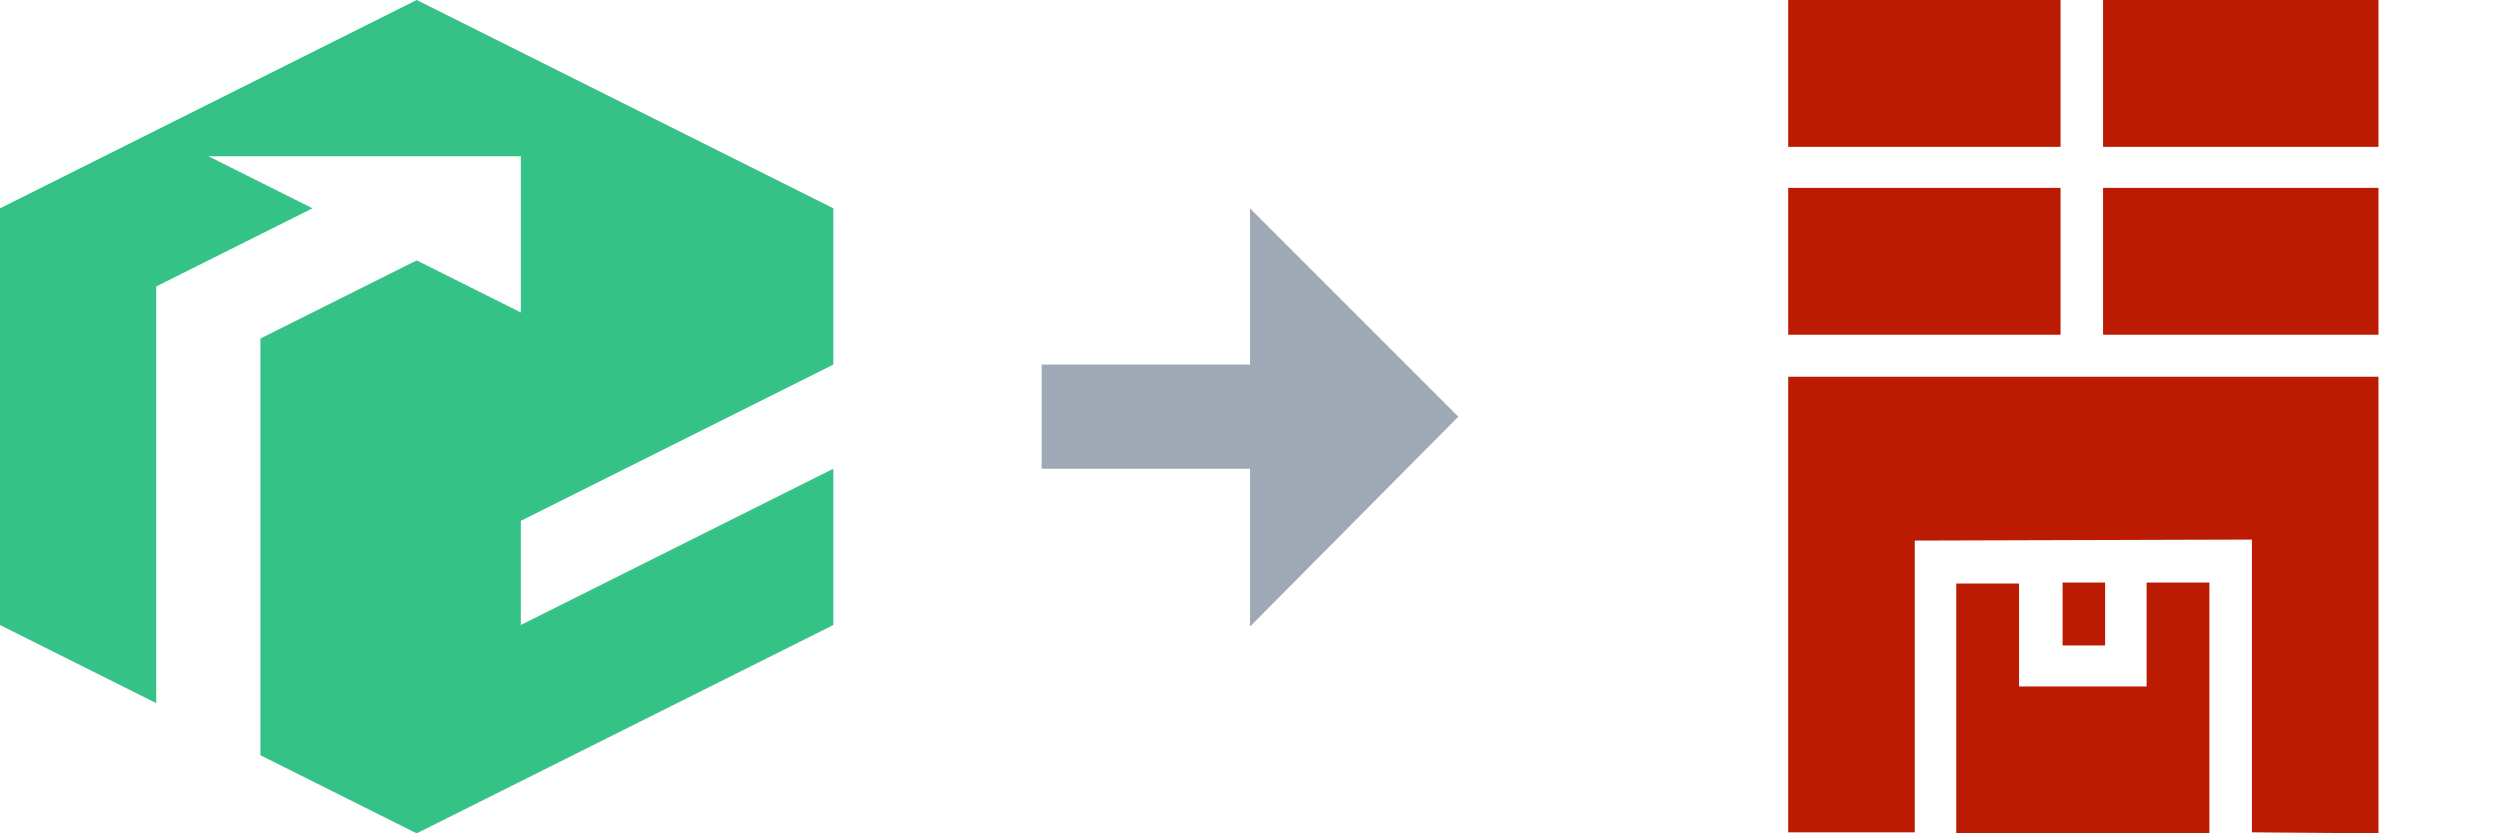 <svg height="48" viewBox="0 0 144 48" width="144" xmlns="http://www.w3.org/2000/svg"><g fill="none" fill-rule="evenodd"><path d="m48 36-24 12-9-4.5v-24l9-4.5 6 3v-9h-18l6 3-9 4.5v24l-9-4.5v-24l24-12 24 12v9l-18 9v6l18-9z" fill="#35c287"/><path d="m60 21h19v6h-19z" fill="#9fa9b5"/><path d="m137 8.46h-15.863v-8.46h15.863zm-34 10.82v-8.46h15.688v8.46zm18.137-8.46h15.863v8.46h-15.863zm-2.449-10.82v8.46h-15.688v-8.46zm8.573 33.554v14.446h-14.58v-14.388h3.616v5.928h7.348v-5.986zm9.739-11.856v26.302l-7.29-.058v-16.863l-19.42.058v16.806h-7.29v-26.245zm-15.746 11.856v3.626h-2.449v-3.626z" fill="#ba1b02" fill-rule="nonzero"/><path d="m84 24-12-12v24.089z" fill="#9fa9b5"/></g></svg>